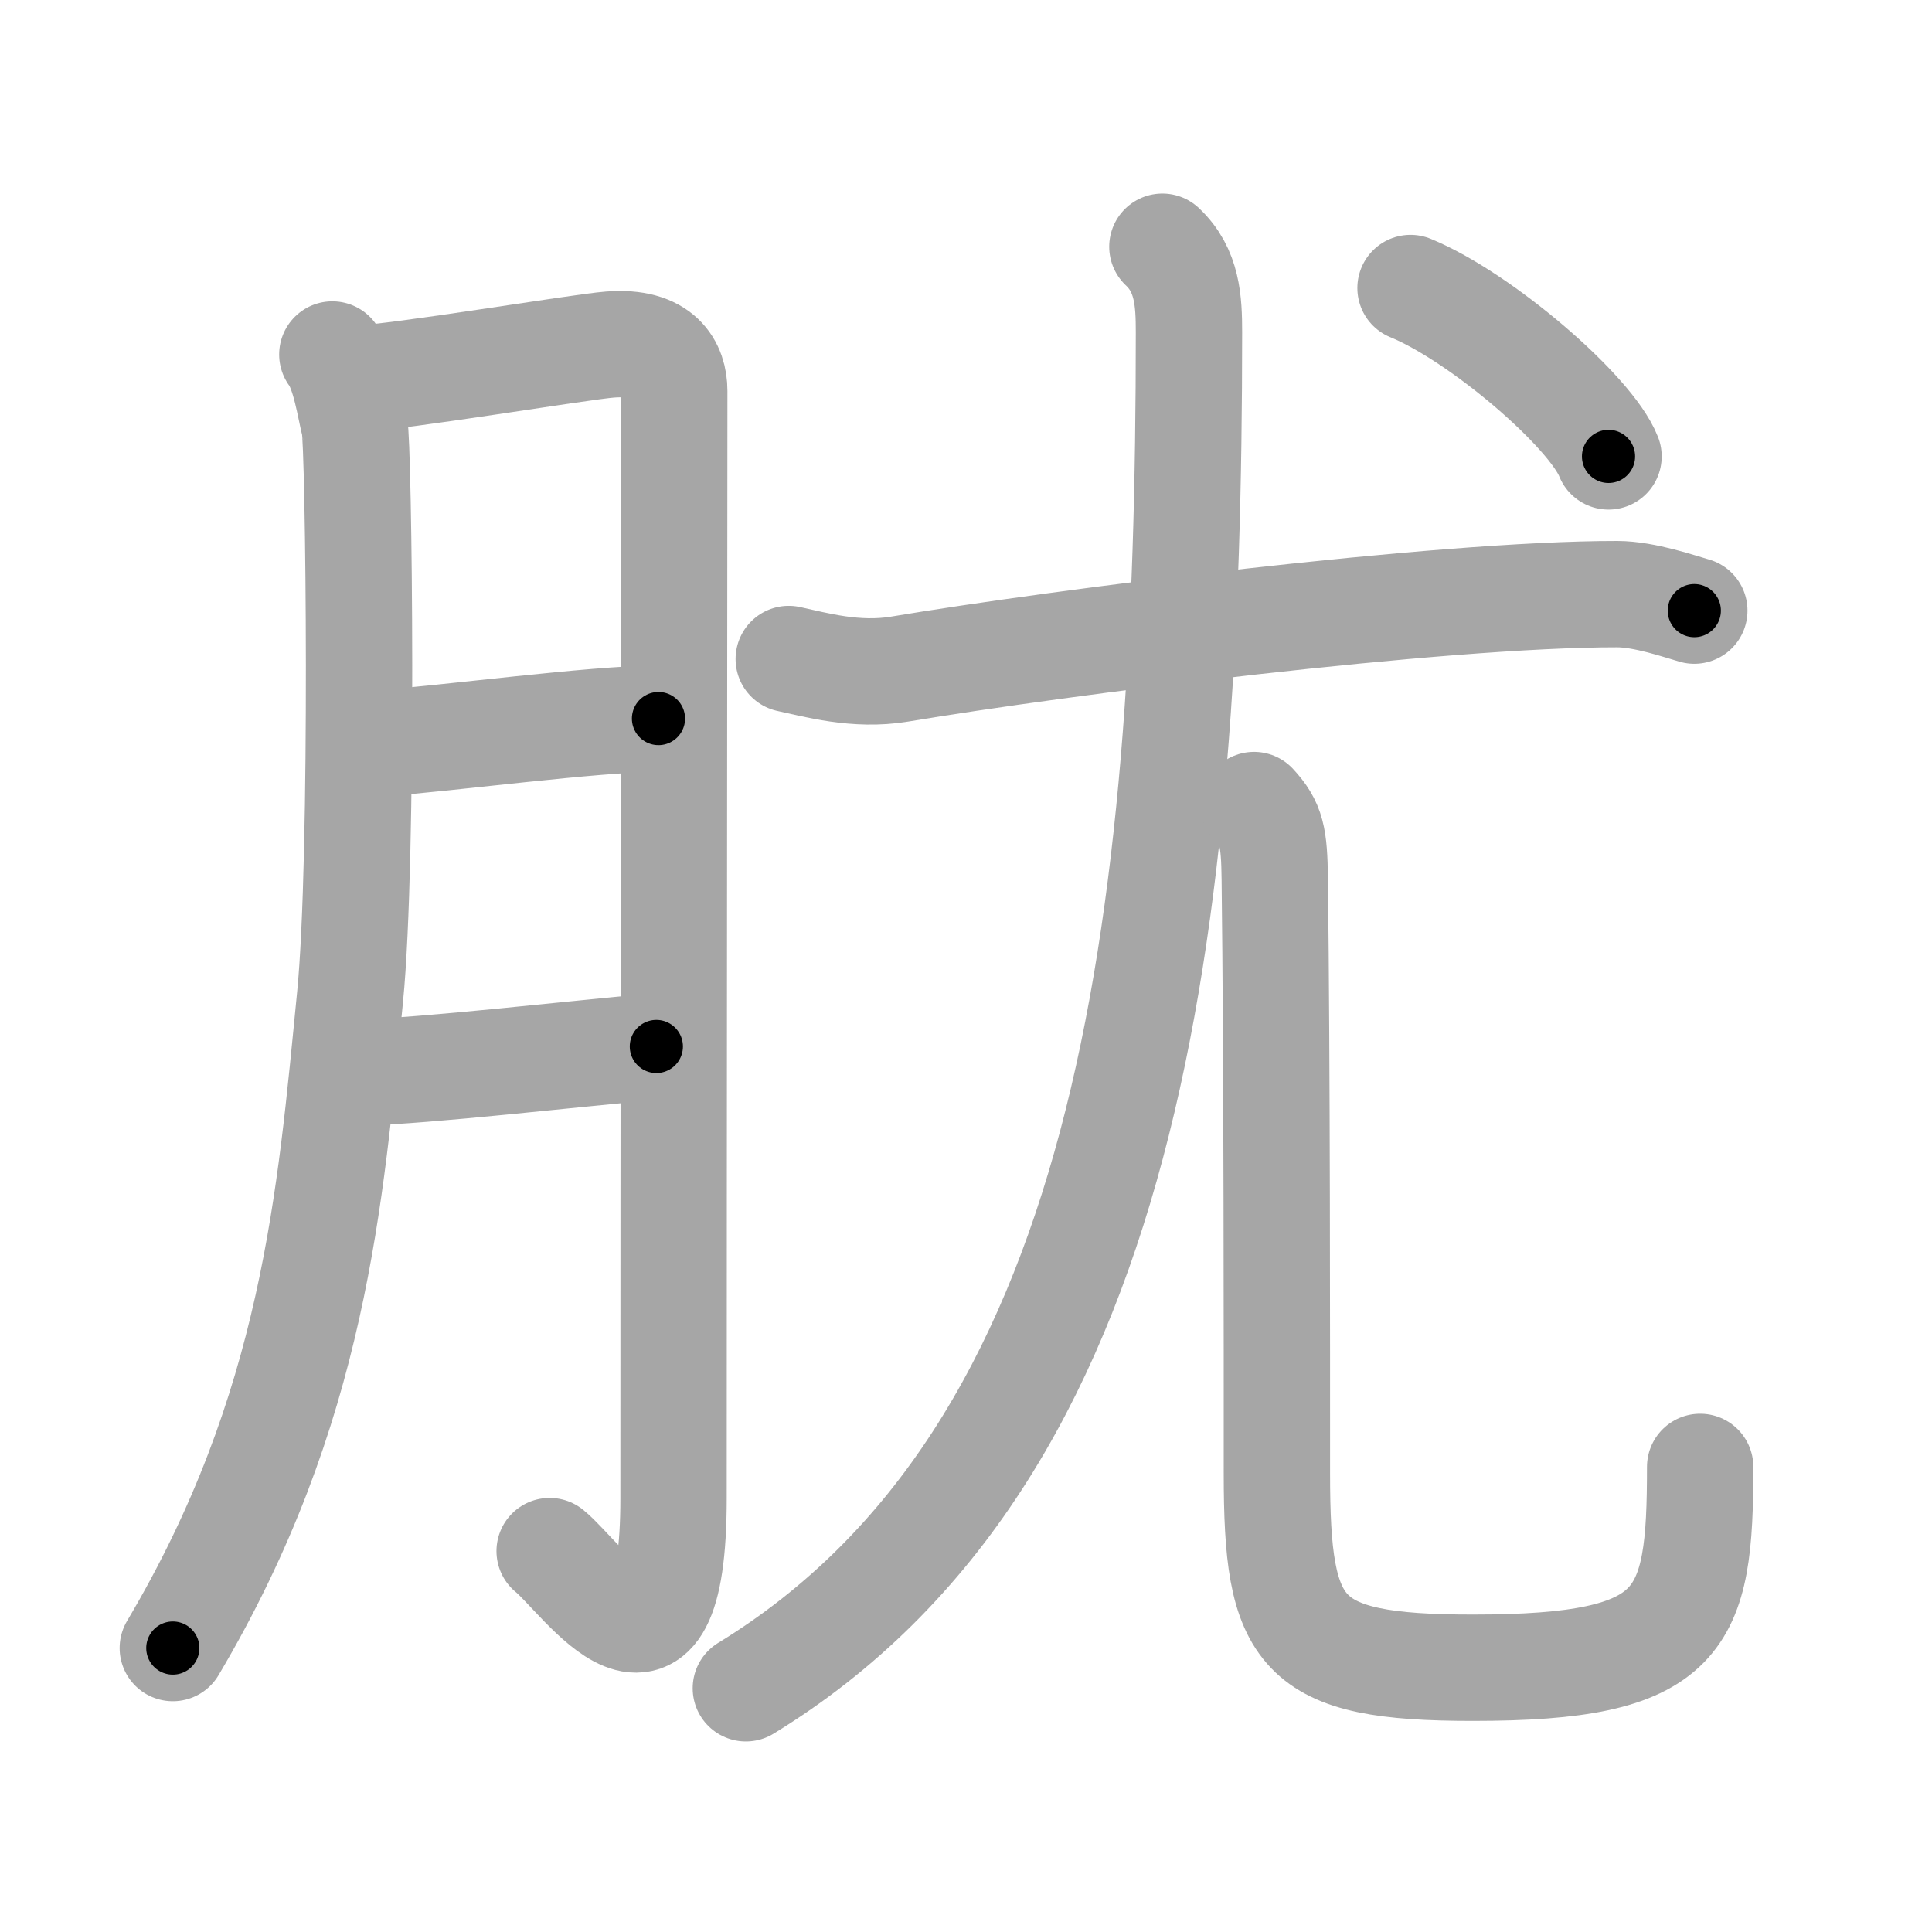 <svg xmlns="http://www.w3.org/2000/svg" viewBox="0 0 109 109" id="80ac"><g fill="none" stroke="#a6a6a6" stroke-width="6" stroke-linecap="round" stroke-linejoin="round"><g><g><path d="M18.75,20c0.73,0.97,1,3.06,1.25,4c0.24,0.94,0.53,24.36-0.25,32.25c-1.11,11.23-2,23.25-10,36.73" /><path d="M20.2,21.36c2.18-0.06,12.59-1.8,14.21-1.92c2.9-0.23,3.63,1.28,3.63,2.62c0,3.17-0.04,44.44-0.04,62.46c0,12.39-5.14,4.48-6.99,2.99" /><path d="M21.2,41.96c4.3-0.32,12.17-1.39,15.95-1.42" /><path d="M20.5,60.5c3.5-0.08,11.78-1.04,16.53-1.46" /></g><g><g><path d="M44.5,37.18c1.5,0.32,3.79,0.98,6.25,0.57c9-1.51,30.47-4.24,40.49-4.23c1.55,0,3.57,0.71,4.35,0.93" /><g><g><path d="M65.58,13.92c1.42,1.33,1.5,3.08,1.5,4.83c0,33.5-3.33,63.25-25,76.5" /></g><path d="M70.75,45.42c1,1.08,1.14,1.8,1.17,4.17c0.13,10.57,0.12,26.35,0.12,33.54c0,9.13,1.22,10.96,11.05,10.96c11.92,0,12.83-2.58,12.83-11.33" /></g></g><g><path d="M79.58,16.25c3.97,1.63,10.17,6.96,11.17,9.5" /></g></g></g></g><g fill="none" stroke="#000" stroke-width="3" stroke-linecap="round" stroke-linejoin="round"><path d="M18.75,20c0.73,0.97,1,3.06,1.25,4c0.24,0.94,0.53,24.36-0.25,32.25c-1.11,11.23-2,23.25-10,36.73" stroke-dasharray="74.926" stroke-dashoffset="74.926"><animate attributeName="stroke-dashoffset" values="74.926;74.926;0" dur="0.563s" fill="freeze" begin="0s;80ac.click" /></path><path d="M20.2,21.36c2.18-0.06,12.59-1.8,14.21-1.92c2.9-0.23,3.63,1.28,3.63,2.62c0,3.17-0.04,44.44-0.04,62.46c0,12.39-5.14,4.48-6.99,2.99" stroke-dasharray="95.997" stroke-dashoffset="95.997"><animate attributeName="stroke-dashoffset" values="95.997" fill="freeze" begin="80ac.click" /><animate attributeName="stroke-dashoffset" values="95.997;95.997;0" keyTimes="0;0.438;1" dur="1.285s" fill="freeze" begin="0s;80ac.click" /></path><path d="M21.2,41.96c4.3-0.32,12.17-1.39,15.95-1.42" stroke-dasharray="16.018" stroke-dashoffset="16.018"><animate attributeName="stroke-dashoffset" values="16.018" fill="freeze" begin="80ac.click" /><animate attributeName="stroke-dashoffset" values="16.018;16.018;0" keyTimes="0;0.889;1" dur="1.445s" fill="freeze" begin="0s;80ac.click" /></path><path d="M20.5,60.5c3.5-0.08,11.78-1.04,16.53-1.46" stroke-dasharray="16.598" stroke-dashoffset="16.598"><animate attributeName="stroke-dashoffset" values="16.598" fill="freeze" begin="80ac.click" /><animate attributeName="stroke-dashoffset" values="16.598;16.598;0" keyTimes="0;0.897;1" dur="1.611s" fill="freeze" begin="0s;80ac.click" /></path><path d="M44.5,37.18c1.5,0.32,3.79,0.98,6.25,0.57c9-1.51,30.47-4.24,40.49-4.23c1.55,0,3.57,0.71,4.35,0.93" stroke-dasharray="51.525" stroke-dashoffset="51.525"><animate attributeName="stroke-dashoffset" values="51.525" fill="freeze" begin="80ac.click" /><animate attributeName="stroke-dashoffset" values="51.525;51.525;0" keyTimes="0;0.758;1" dur="2.126s" fill="freeze" begin="0s;80ac.click" /></path><path d="M65.58,13.92c1.42,1.33,1.5,3.08,1.5,4.83c0,33.5-3.33,63.25-25,76.5" stroke-dasharray="89.308" stroke-dashoffset="89.308"><animate attributeName="stroke-dashoffset" values="89.308" fill="freeze" begin="80ac.click" /><animate attributeName="stroke-dashoffset" values="89.308;89.308;0" keyTimes="0;0.76;1" dur="2.797s" fill="freeze" begin="0s;80ac.click" /></path><path d="M70.75,45.42c1,1.08,1.14,1.8,1.17,4.17c0.13,10.57,0.12,26.35,0.12,33.54c0,9.13,1.22,10.96,11.05,10.96c11.92,0,12.83-2.58,12.83-11.33" stroke-dasharray="77.75" stroke-dashoffset="77.75"><animate attributeName="stroke-dashoffset" values="77.75" fill="freeze" begin="80ac.click" /><animate attributeName="stroke-dashoffset" values="77.75;77.75;0" keyTimes="0;0.827;1" dur="3.382s" fill="freeze" begin="0s;80ac.click" /></path><path d="M79.58,16.25c3.97,1.63,10.17,6.96,11.17,9.5" stroke-dasharray="14.873" stroke-dashoffset="14.873"><animate attributeName="stroke-dashoffset" values="14.873" fill="freeze" begin="80ac.click" /><animate attributeName="stroke-dashoffset" values="14.873;14.873;0" keyTimes="0;0.919;1" dur="3.679s" fill="freeze" begin="0s;80ac.click" /></path></g></svg>